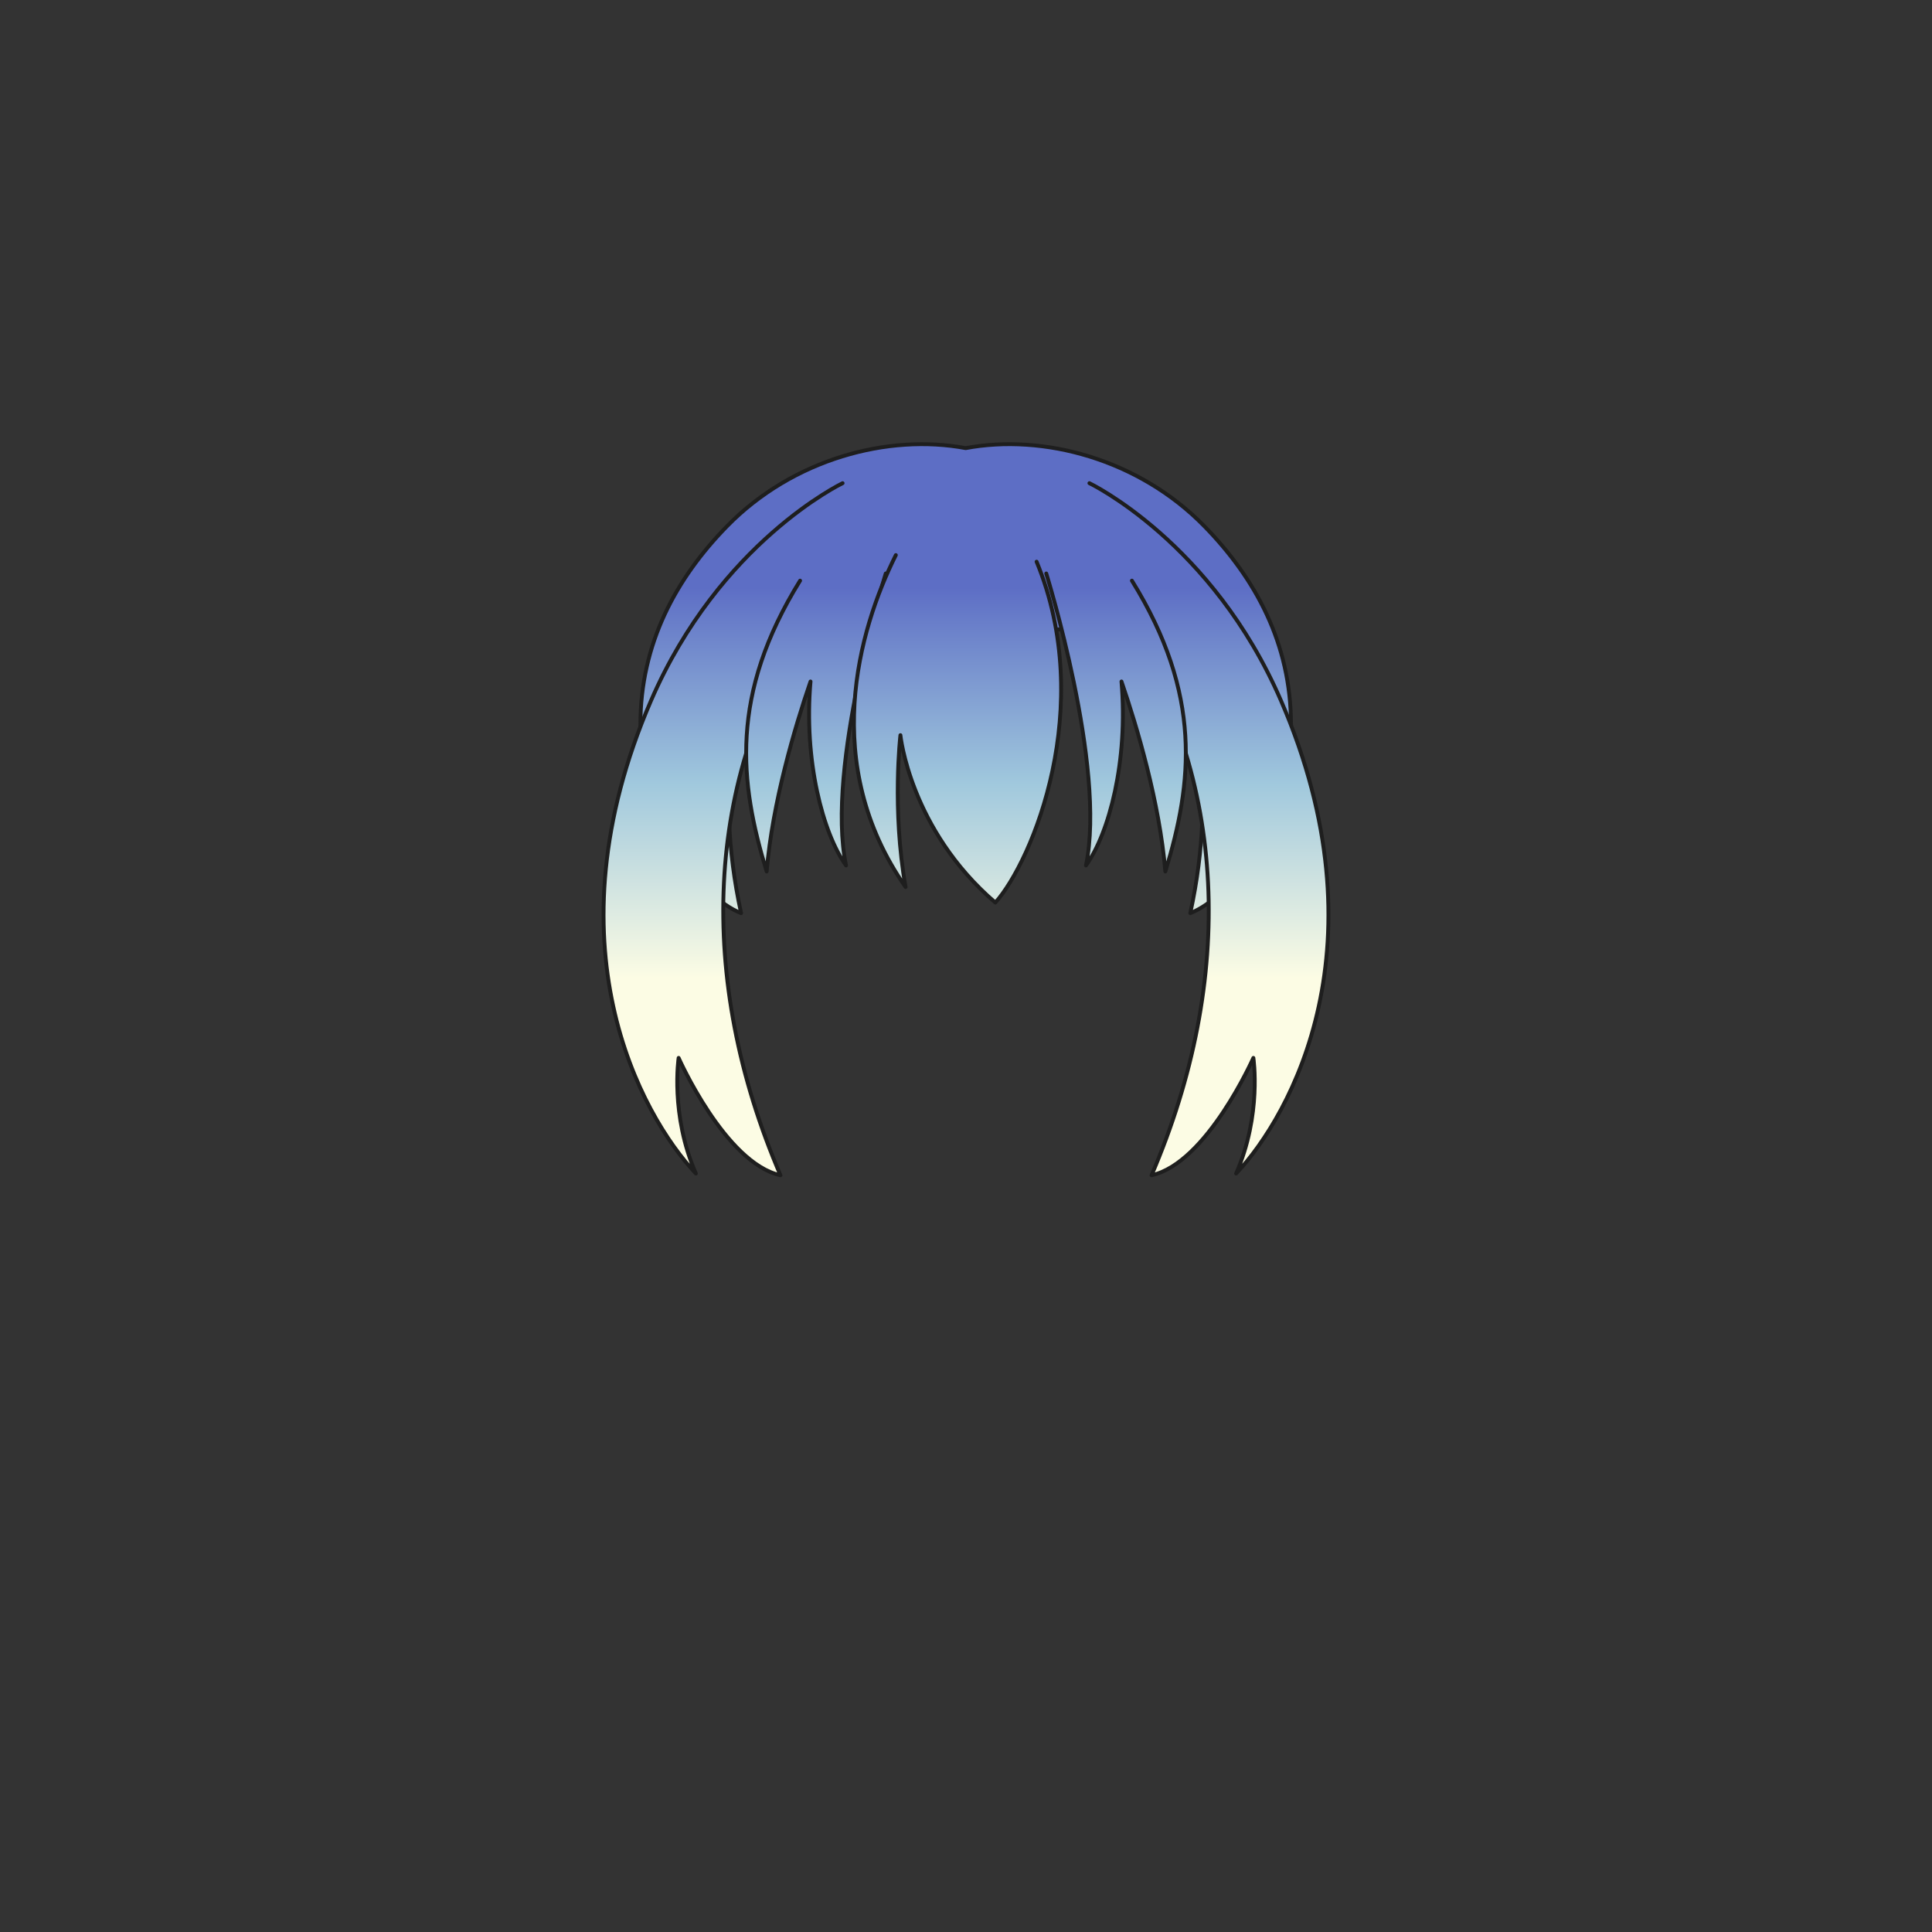 <svg xmlns="http://www.w3.org/2000/svg" width="500" height="500" version="1.1"><rect width="100%" height="100%" fill="#333333" stroke="none"/><g id="x212"><g><g><linearGradient id="hair1XMLID_4149_" gradientUnits="userSpaceOnUse" x1="249.921" y1="253.101" x2="249.921" y2="152.101"><stop offset="0" style="stop-color:#FCFCE4"></stop><stop offset="0.5" style="stop-color:#A0C8DD"></stop><stop offset="1" style="stop-color:#5D6EC5"></stop></linearGradient><path style="fill:url(#hair1XMLID_4149_);stroke:#1E1E1E;stroke-linecap:round;stroke-linejoin:round;" d="M311.713,136.207c-17.105-17.505-41.811-23.971-61.792-20.231c-19.98-3.739-44.686,2.727-61.792,20.231c-13.126,13.432-22.395,30.316-22.395,51.335c0,24.494,15.344,44.594,26.063,48.781c-7.367-33.657-0.487-59.627,5.109-68.842c1.807-2.168,29.517-5.519,53.014-5.647c23.498,0.129,51.207,3.479,53.014,5.647c5.597,9.215,12.477,35.186,5.109,68.842c10.72-4.187,26.063-24.287,26.063-48.781C334.107,166.523,324.839,149.639,311.713,136.207z"></path></g><g><g><g><linearGradient id="hair1XMLID_4150_" gradientUnits="userSpaceOnUse" x1="187.132" y1="253.099" x2="187.132" y2="152.1"><stop offset="0" style="stop-color:#FCFCE4"></stop><stop offset="0.5" style="stop-color:#A0C8DD"></stop><stop offset="1" style="stop-color:#5D6EC5"></stop></linearGradient><path style="fill:url(#hair1XMLID_4150_);stroke:#1E1E1E;stroke-linecap:round;stroke-linejoin:round;" d="M218.063,125.047c0,0-31.813,15.211-49.581,56.28c-27.247,62.98-2.681,107.197,11.613,122.384c-6.7-15.187-4.466-29.927-4.466-29.927s12.06,27.247,26.353,30.374c-21.887-50.921-19.539-103.178,7.261-143.378"></path><linearGradient id="hair1XMLID_4151_" gradientUnits="userSpaceOnUse" x1="211.167" y1="253.101" x2="211.167" y2="152.101"><stop offset="0" style="stop-color:#FCFCE4"></stop><stop offset="0.5" style="stop-color:#A0C8DD"></stop><stop offset="1" style="stop-color:#5D6EC5"></stop></linearGradient><path style="fill:url(#hair1XMLID_4151_);stroke:#1E1E1E;stroke-linecap:round;stroke-linejoin:round;" d="M207.063,150.27c-18.276,29.529-15.686,52.232-8.654,75.277c1.489-17.875,7.35-37.536,11.353-49.18c-1.789,20.448,3.21,39.323,9.193,47.617c-5.36-25.472,10.273-75.565,10.273-75.565"></path></g></g><g><g><linearGradient id="hair1XMLID_4152_" gradientUnits="userSpaceOnUse" x1="312.868" y1="253.099" x2="312.868" y2="152.1"><stop offset="0" style="stop-color:#FCFCE4"></stop><stop offset="0.5" style="stop-color:#A0C8DD"></stop><stop offset="1" style="stop-color:#5D6EC5"></stop></linearGradient><path style="fill:url(#hair1XMLID_4152_);stroke:#1E1E1E;stroke-linecap:round;stroke-linejoin:round;" d="M281.938,125.047c0,0,31.813,15.211,49.58,56.28c27.247,62.98,2.682,107.197-11.612,122.384c6.7-15.187,4.466-29.927,4.466-29.927s-12.06,27.247-26.354,30.374c21.888-50.921,19.54-103.178-7.26-143.378"></path><linearGradient id="hair1XMLID_4153_" gradientUnits="userSpaceOnUse" x1="288.834" y1="253.101" x2="288.834" y2="152.101"><stop offset="0" style="stop-color:#FCFCE4"></stop><stop offset="0.5" style="stop-color:#A0C8DD"></stop><stop offset="1" style="stop-color:#5D6EC5"></stop></linearGradient><path style="fill:url(#hair1XMLID_4153_);stroke:#1E1E1E;stroke-linecap:round;stroke-linejoin:round;" d="M270.772,148.419c0,0,15.634,50.093,10.273,75.565c5.983-8.293,10.982-27.168,9.193-47.616c4.003,11.645,9.863,31.305,11.353,49.18c7.031-23.045,9.621-45.748-8.654-75.277"></path></g></g></g><linearGradient id="hair1XMLID_4154_" gradientUnits="userSpaceOnUse" x1="247.809" y1="253.101" x2="247.809" y2="152.1"><stop offset="0" style="stop-color:#FCFCE4"></stop><stop offset="0.5" style="stop-color:#A0C8DD"></stop><stop offset="1" style="stop-color:#5D6EC5"></stop></linearGradient><path style="fill:url(#hair1XMLID_4154_);stroke:#1E1E1E;stroke-linecap:round;stroke-linejoin:round;" d="M231.842,143.659c-9.722,19.5-19.624,54.172,2.524,85.908c-3.573-20.1-1.34-39.307-1.34-39.307s2.458,24.344,24.567,43.327c9.699-10.864,26.141-50.713,10.677-88.222"></path></g></g></svg>